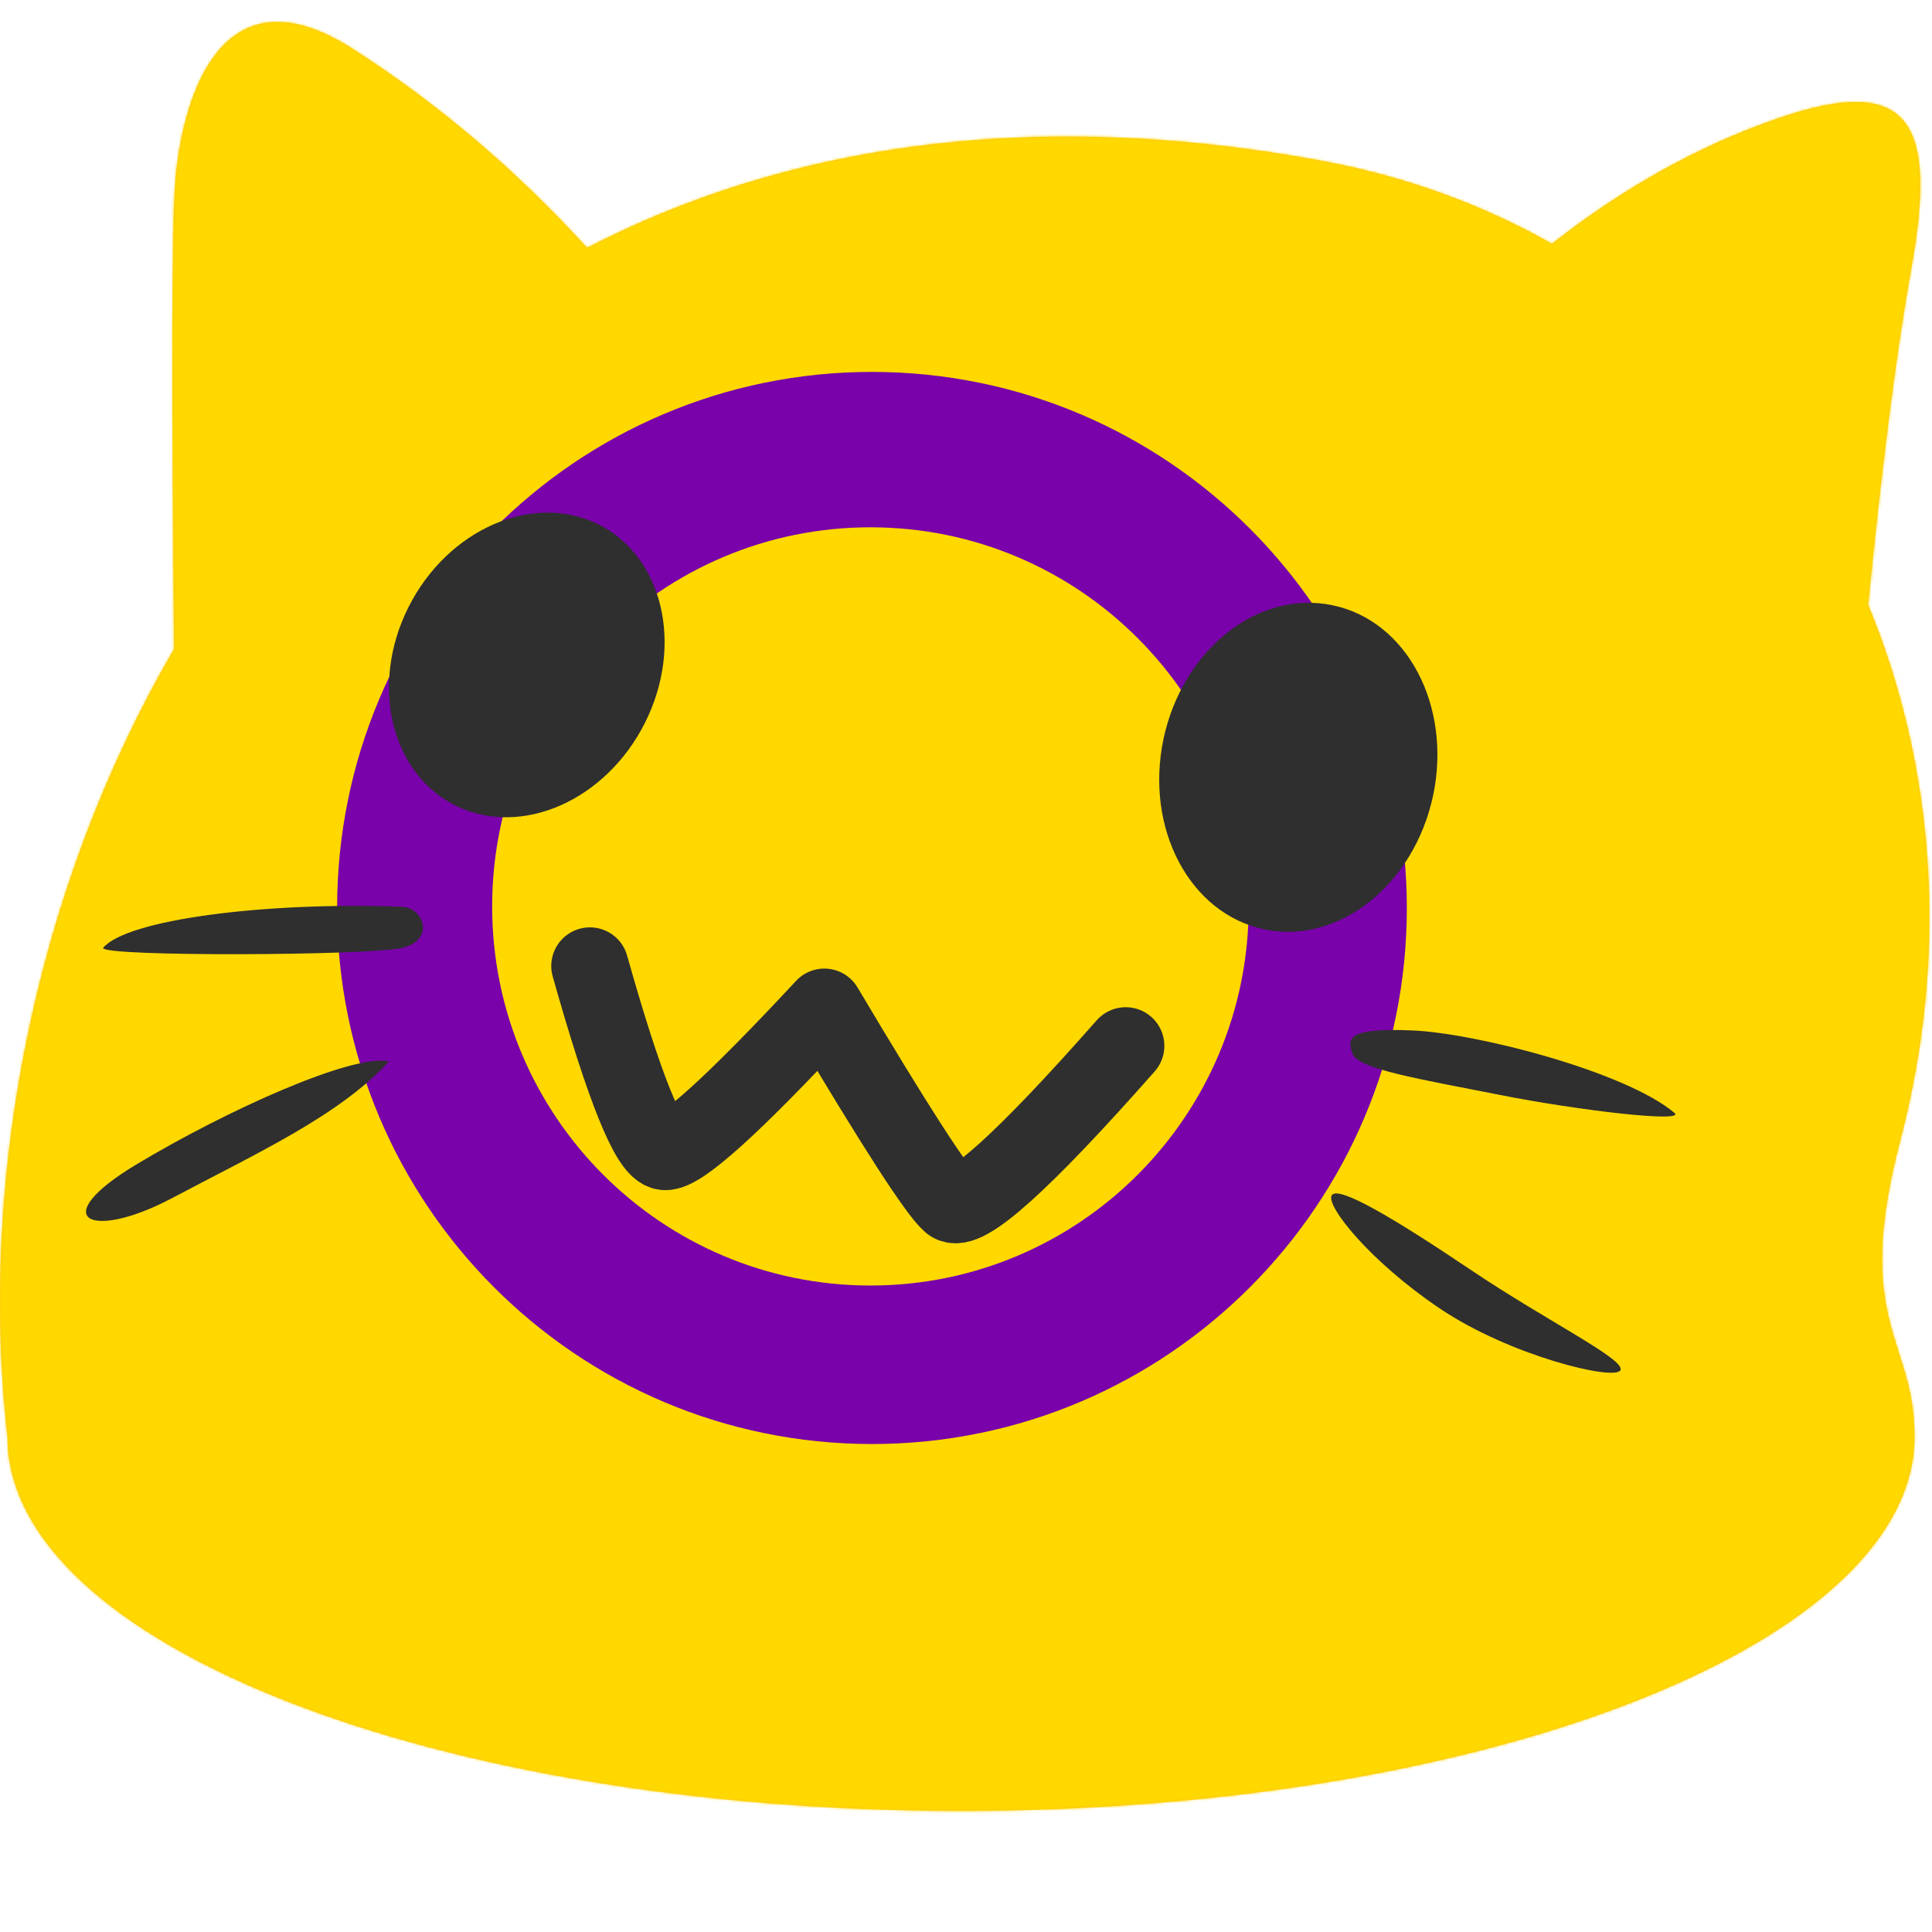 <svg xmlns="http://www.w3.org/2000/svg" xmlns:xlink="http://www.w3.org/1999/xlink" viewBox="0 0 750 750">
  <defs>
    <path d="M137 10.491c32.91 21.112 63.216 46.85 90.92 77.215l-.014-.015c75.63-39.051 170.425-54.906 284.899-33.835 32.755 6.01 62.79 17.081 89.657 32.264 27.89-21.871 57.07-38.082 87.538-48.629 52-18 62 2 52 58-5.856 32.796-11.456 76.395-16.797 130.798 25.837 62.334 31.613 135.054 12.493 207.876-18.707 71.143 5.588 76.91 5.53 115.04 0 5.002-.648 9.945-1.942 14.829-18.942 73.202-176.536 130.457-368.19 130.457-204.48 0-370.192-65.081-370.192-145.286-11.201-98.904 9.953-211.852 64.693-305.787C66.574 140.132 66.707 79.823 68 62.49c2.162-28.967 16-86 69-52z" id="a"/>
  </defs>
  <g fill="none" fill-rule="evenodd">
    <g transform="translate(0 8.509)">
      <mask id="b" fill="#fff">
        <use xlink:href="#a"/>
      </mask>
      <use fill="#FCC21B" fill-rule="nonzero" xlink:href="#a"/>
      <g mask="url(#b)">
        <path fill="#FFD800" d="M-264-18H941v723H-264z"/>
        <path d="M338.5 135.87c114.671 0 207.63 93.166 207.63 208.093 0 114.928-92.959 208.095-207.63 208.095-114.671 0-207.63-93.167-207.63-208.095 0-114.927 92.959-208.094 207.63-208.094zm-.602 60.316c-81.1 0-146.846 65.892-146.846 147.174 0 81.282 65.745 147.174 146.846 147.174s146.846-65.892 146.846-147.174c0-81.282-65.745-147.174-146.846-147.174z" fill="#7902AA"/>
      </g>
    </g>
    <path d="M229 375c13.333 47.333 23 71.333 29 72 6 .667 26.667-18 62-56 27.333 46 43.667 71.333 49 76 5.333 4.667 28-15.667 68-61" stroke="#2F2F2F" stroke-width="30" stroke-linecap="round" stroke-linejoin="round"/>
    <path d="M556.331 308.834c-7.4 34.707-36.728 57.983-65.513 51.959-28.989-6.093-46.436-39.158-39.172-73.865 7.4-34.776 36.728-58.052 65.649-51.96 28.853 5.957 46.368 38.953 39.036 73.866zM158.552 235.727c15.25-30.3 48.156-44.648 73.505-32.301 25.281 12.413 33.508 46.916 18.325 77.148-15.182 30.232-48.022 44.648-73.37 32.235-25.282-12.414-33.575-46.984-18.46-77.082z" fill="#2F2F2F" fill-rule="nonzero"/>
    <g fill="#2F2F2F">
      <path d="M517 464c2.536-3.92 24.188 8.94 54 29 29.812 20.06 60.606 34.972 58 39-2.606 4.028-42.805-5.7-70-24s-44.536-40.08-42-44zM525 409c-2-6-2-10 23-9s83 16 102 32c4.7 3.957-37.13-.875-68-7-30.87-6.125-55-10-57-16zM151 412c-19 21-52 36-84 53s-49.439 8.263-14-13c35.439-21.263 84-43 98-40zM156 352c-53-2-107 5-116 16 0 3.438 103 3 116 0s8.636-15.674 0-16z"/>
    </g>
  </g>
</svg>
